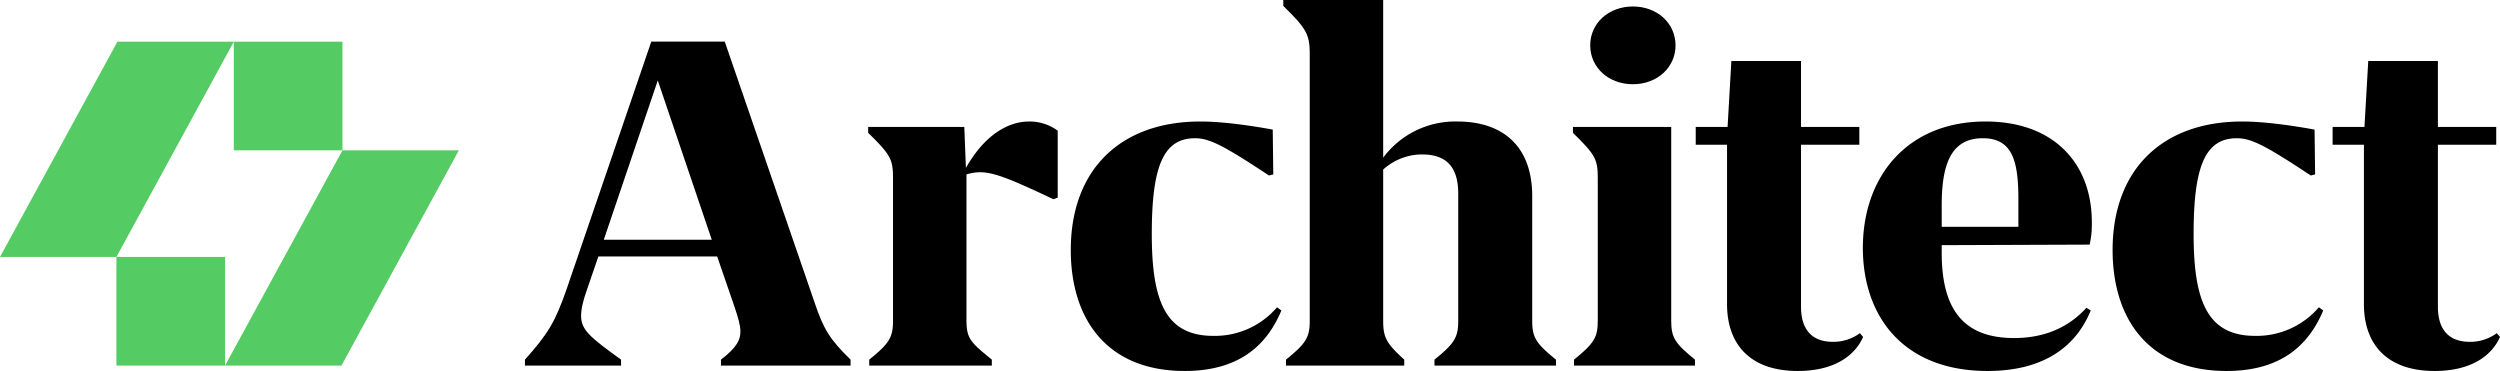 <svg id="Layer_1" data-name="Layer 1" xmlns="http://www.w3.org/2000/svg" viewBox="0 0 864 128.21">
  <g>
    <path id="logoMark" d="M118.355,51.947V14.401H40.581L0,88.799H40.233v37.546h77.774l40.581-74.398Zm-40.572,74.381V88.796H40.236l40.57-74.378V51.951h37.547Z" style="fill: #55cb64"/>
    <g id="type">
      <path id="type_CompoundPathItem_" data-name="type &lt;CompoundPathItem&gt;" d="M293.952,124.288v2.055H249.164V124.288c5.599-4.289,6.72-6.905,6.72-9.703,0-2.241-.749-4.664-2.055-8.586l-5.97-17.354H206.798L202.88,100.029c-1.306,3.733-2.052,6.53-2.052,9.143,0,4.853,3.172,7.465,13.81,15.116v2.055H181.419V124.288c8.025-8.957,10.452-13.061,14.37-24.259L225.091,14.37H250.47l31.167,90.512C284.621,113.654,286.676,117.197,293.952,124.288ZM245.992,82.861,227.328,27.806,208.665,82.861Z" style="fill: #000"/>
      <path id="type_CompoundPathItem_2" data-name="type &lt;CompoundPathItem&gt;" d="M365.545,45.163V68.302l-1.492.56c-15.677-7.465-20.904-9.332-25.383-9.332a16.203,16.203,0,0,0-4.664.749v49.827c0,6.72.931,7.837,8.771,14.181v2.055H300.413V124.288c6.905-5.596,8.211-7.651,8.211-13.435V61.396c0-6.345-.931-8.022-8.582-15.487V43.857H333.261l.557,14.181c6.534-11.569,14.745-16.048,21.836-16.048A16.472,16.472,0,0,1,365.545,45.163Z" style="fill: #000"/>
      <path id="type_CompoundPathItem_3" data-name="type &lt;CompoundPathItem&gt;" d="M438.553,60.651c-16.048-10.638-20.715-12.875-25.565-12.875-10.827,0-14.931,9.517-14.931,33.03,0,23.142,4.664,35.271,21.276,35.271a28.303,28.303,0,0,0,22.021-9.888l1.492,1.117C437.622,119.81,427.73,128.21,409.441,128.21c-27.06,0-39.379-18.103-39.379-41.805,0-27.806,17.172-44.414,44.792-44.414,7.837,0,17.914,1.492,25.005,2.798l.189,15.491Z" style="fill: #000"/>
      <path id="type_CompoundPathItem_4" data-name="type &lt;CompoundPathItem&gt;" d="M537.745,124.288v2.055H495.755V124.288c6.905-5.596,8.211-7.651,8.211-13.435V66.995c0-8.022-2.987-13.621-12.504-13.621a20.056,20.056,0,0,0-13.435,5.224v52.254c0,5.785,1.12,7.84,7.276,13.435v2.055h-40.87V124.288c6.905-5.596,8.211-7.651,8.211-13.435V18.66c0-6.716-1.117-8.771-9.143-16.608V0h34.525V54.491a31.046,31.046,0,0,1,25.568-12.501c16.608,0,25.94,9.328,25.94,25.754v43.108C529.534,116.637,530.84,118.692,537.745,124.288Z" style="fill: #000"/>
      <path id="type_CompoundPathItem_5" data-name="type &lt;CompoundPathItem&gt;" d="M585.783,124.288v2.055H543.978V124.288c6.905-5.596,8.211-7.651,8.211-13.435V61.396c0-6.345-.931-8.022-8.582-15.487V43.857h33.965v66.995C577.572,116.637,578.878,118.692,585.783,124.288ZM549.577,15.677c0-7.651,6.345-13.439,14.745-13.439,8.397,0,14.742,5.788,14.742,13.439S572.719,29.112,564.322,29.112C555.922,29.112,549.577,23.327,549.577,15.677Z" style="fill: #000"/>
      <path id="type_CompoundPathItem_6" data-name="type &lt;CompoundPathItem&gt;" d="M586.042,43.857h11.012l1.306-22.771h24.073V43.857h20.155v6.156h-20.155v55.986c0,7.654,3.547,12.133,11.012,12.133a15.375,15.375,0,0,0,9.332-2.987l1.117,1.306c-2.983,6.72-10.263,11.758-22.582,11.758-16.422,0-24.448-9.146-24.448-23.142V50.013H586.042Z" style="fill: #000"/>
      <path id="type_CompoundPathItem_7" data-name="type &lt;CompoundPathItem&gt;" d="M721.066,106.374l1.495.931C717.148,120.559,705.39,128.21,686.915,128.21c-29.301,0-43.111-19.038-43.111-42.551,0-24.634,15.305-43.668,42.365-43.668,24.259,0,36.763,15.116,36.763,34.711a31.862,31.862,0,0,1-.746,7.837l-51.133.189V87.34c0,19.035,7.091,29.487,25.005,29.487C707.445,116.826,715.467,112.533,721.066,106.374ZM671.053,70.917V78.379h26.5V68.862c0-13.25-2.052-21.087-12.319-21.087C674.411,47.775,671.053,56.547,671.053,70.917Z" style="fill: #000"/>
      <path id="type_CompoundPathItem_8" data-name="type &lt;CompoundPathItem&gt;" d="M798.608,60.651c-16.048-10.638-20.715-12.875-25.565-12.875-10.827,0-14.931,9.517-14.931,33.03,0,23.142,4.664,35.271,21.276,35.271a28.303,28.303,0,0,0,22.021-9.888l1.492,1.117C797.677,119.81,787.785,128.21,769.496,128.21c-27.06,0-39.379-18.103-39.379-41.805,0-27.806,17.172-44.414,44.792-44.414,7.837,0,17.914,1.492,25.005,2.798l.189,15.491Z" style="fill: #000"/>
      <path id="type_CompoundPathItem_9" data-name="type &lt;CompoundPathItem&gt;" d="M806.147,43.857H817.16l1.306-22.771h24.073V43.857h20.155v6.156h-20.155v55.986c0,7.654,3.547,12.133,11.012,12.133a15.374,15.374,0,0,0,9.332-2.987L864,116.451c-2.983,6.72-10.263,11.758-22.582,11.758-16.422,0-24.448-9.146-24.448-23.142V50.013H806.147Z" style="fill: #000"/>
    </g>
  </g>
</svg>
